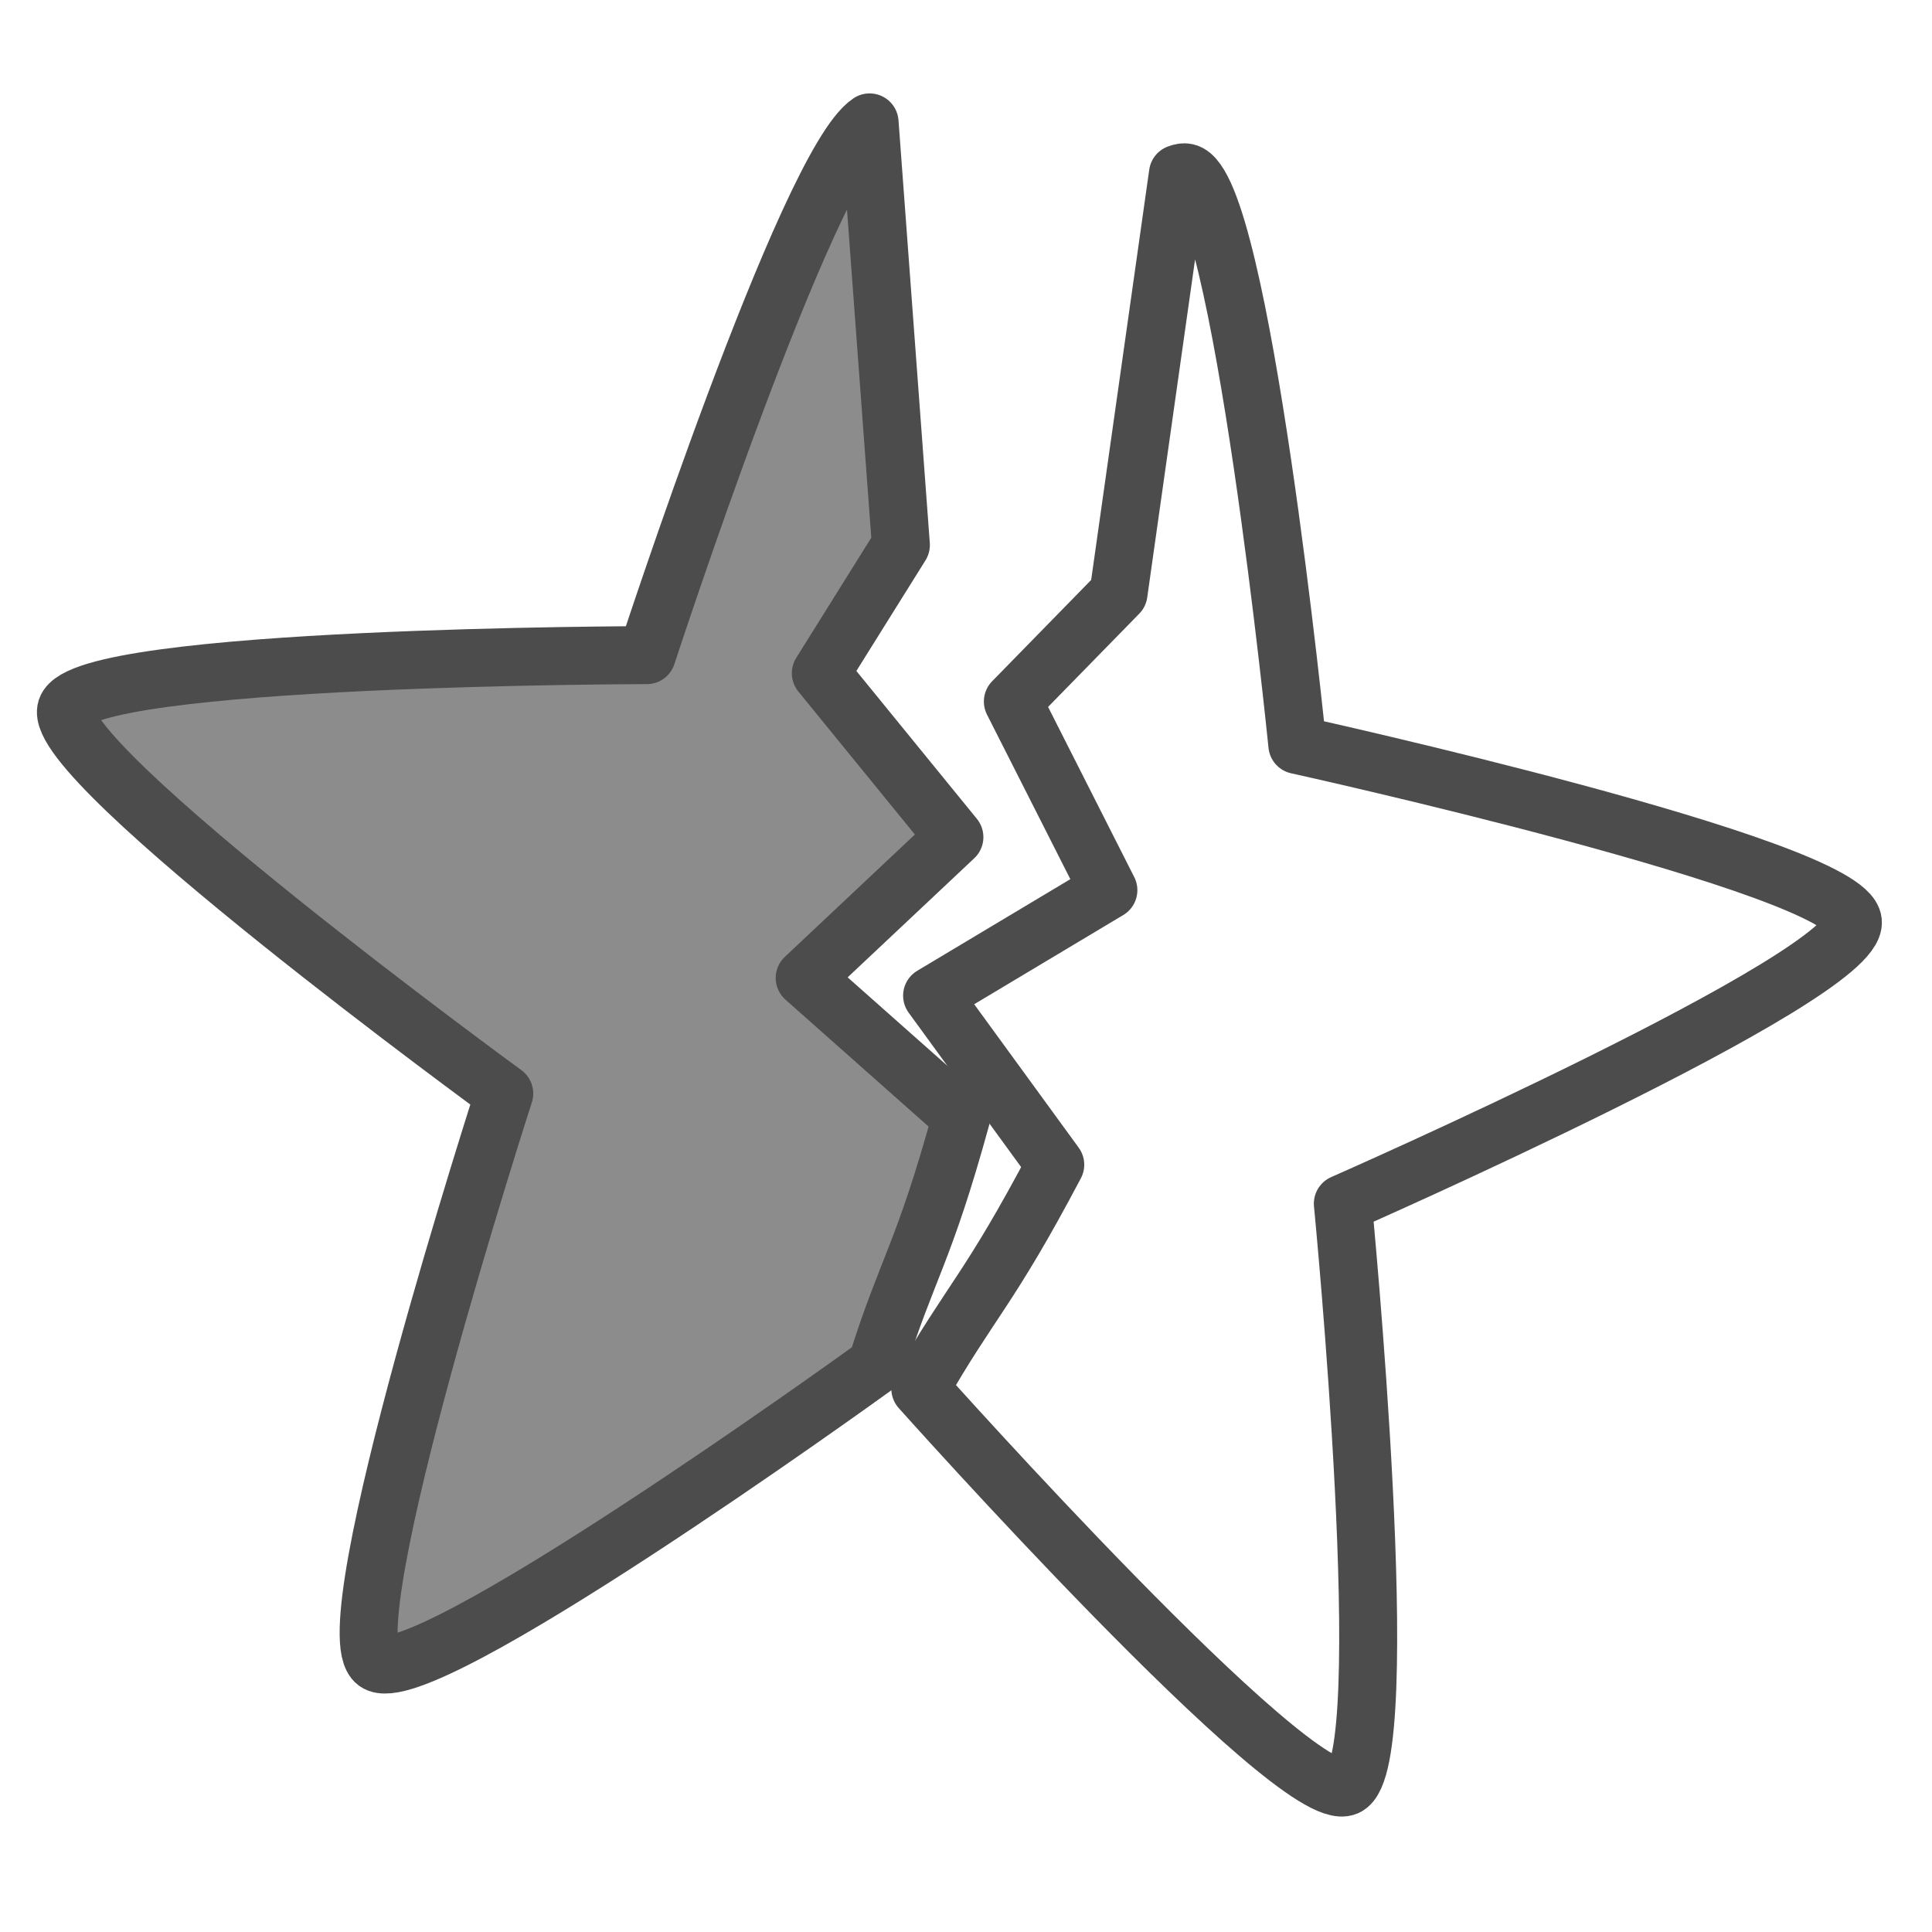 <svg xmlns="http://www.w3.org/2000/svg" viewBox="0 0 2000 2000" style="enable-background:new 0 0 2000 2000" xml:space="preserve"><path d="M900.2 126.7h0l32.4 437.5-82.9 132.7L988 866.6l-155 145.8 162.2 143.8c-39.2 142.8-56 155.7-87.8 257.1h0c-22.9 16.6-472.6 340.4-518.1 307.5C342.8 1686.8 522 1132 522 1132S50.8 788.5 68.7 733.8c17.9-54.9 600.9-55.6 600.9-55.6s165.8-508.1 230.6-551.5h0z" style="fill-rule:evenodd;clip-rule:evenodd;fill:#8c8c8c;stroke:#4c4c4c;stroke-width:60;stroke-linecap:round;stroke-linejoin:round;stroke-miterlimit:10"/><path d="M1219.4 179.8c3.3-1.3 6.4-1.8 8.9-1.2 56.4 12.3 114.7 592.6 114.7 592.6s569.5 125.6 575.1 182.8c5.7 57.5-528 292-528 292s56.5 580.3 3.7 603.6c-52.9 23.1-441.1-412-441.1-412s1.9-.9 0 0c52.8-92.3 70.6-101 139.7-231.9l-127.5-175 182.5-109.2-98.9-195.3 109.4-111.9 61.5-434.5h0z" style="fill:none;stroke:#4c4c4c;stroke-width:60;stroke-linecap:round;stroke-linejoin:round;stroke-miterlimit:10"/></svg>